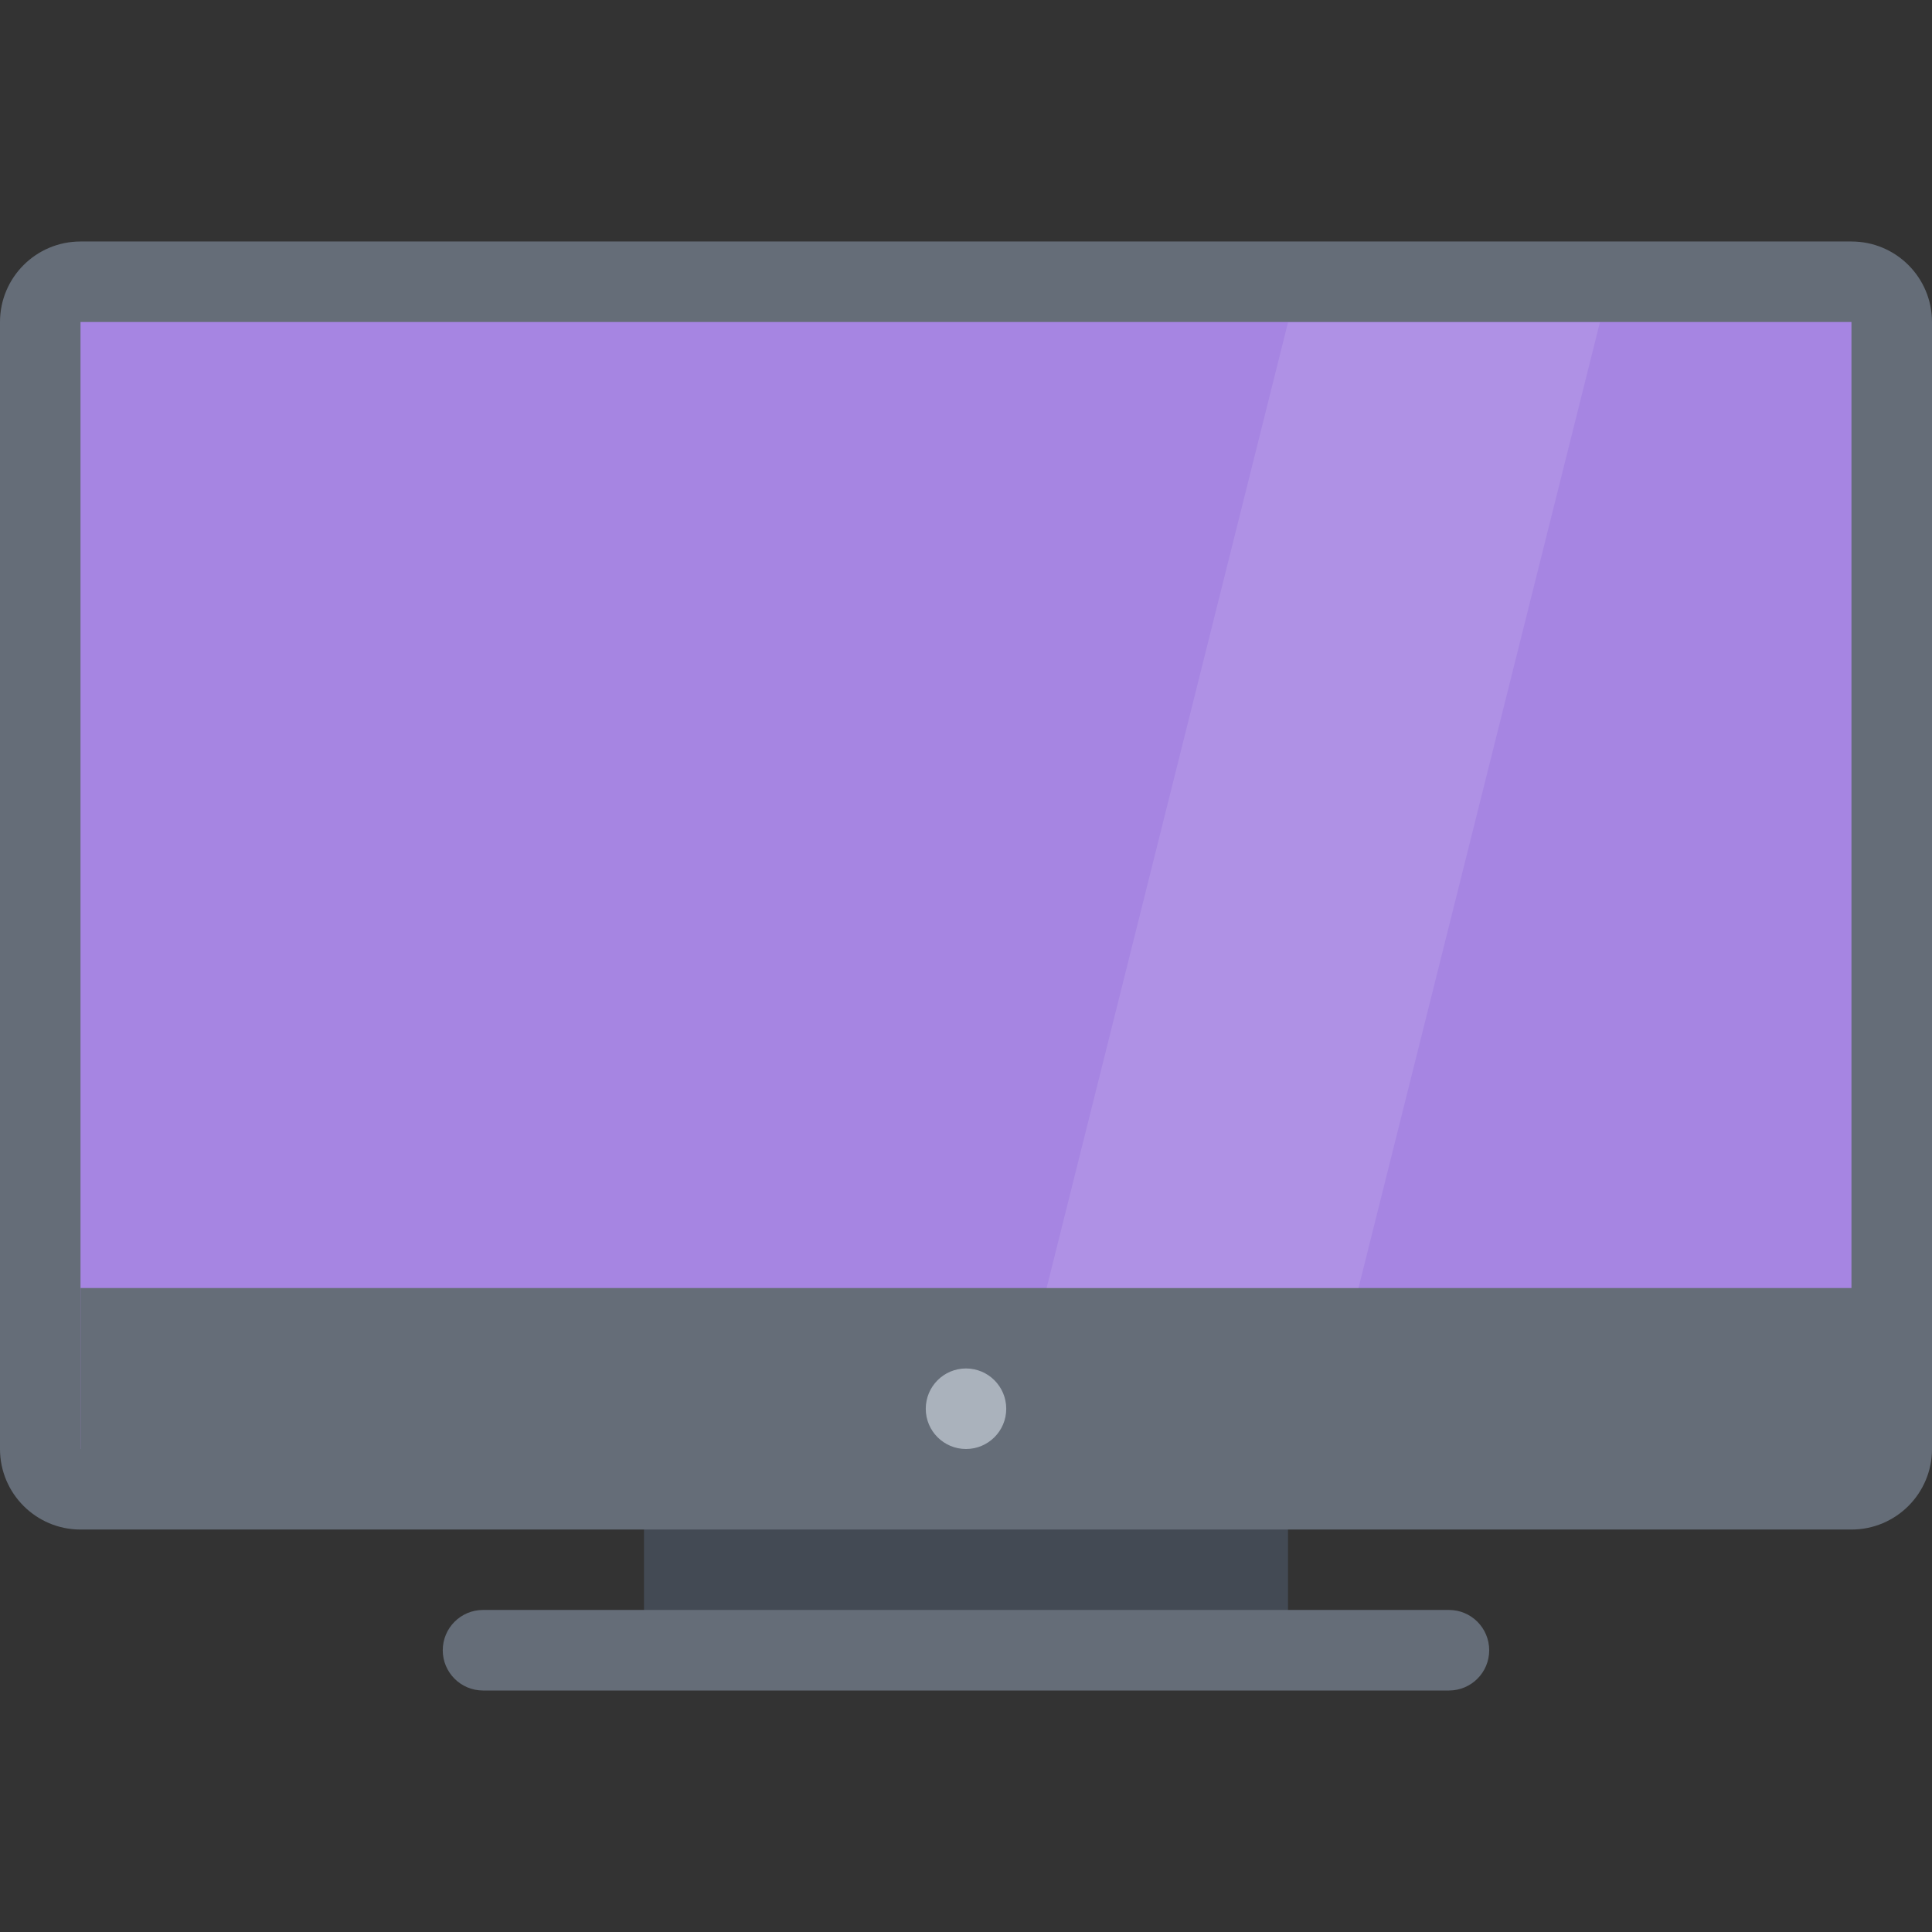 <?xml version="1.0" encoding="iso-8859-1"?>
<!-- Generator: Adobe Illustrator 19.0.0, SVG Export Plug-In . SVG Version: 6.00 Build 0)  -->
<svg version="1.1" id="Layer_1" xmlns="http://www.w3.org/2000/svg" xmlns:xlink="http://www.w3.org/1999/xlink" x="0px" y="0px"
	 viewBox="0 0 511.996 511.996" style="enable-background:new 0 0 511.996 511.996;" xml:space="preserve">
<rect x="0" y="0" width="511.996" height="511.996" fill="#333333" stroke="none"/>
<rect x="170.658" y="398.338" style="fill:#434A54;" width="170.68" height="35.547"/>
<path style="fill:#656D78;" d="M383.996,426.653H127.998c-5.891,0-10.664,4.781-10.664,10.688c0,5.875,4.773,10.656,10.664,10.656
	h255.998c5.891,0,10.656-4.781,10.656-10.656C394.652,431.435,389.887,426.653,383.996,426.653z"/>
<path style="fill:#a685e2;" d="M21.335,394.654c-5.883,0-10.672-4.781-10.672-10.656V85.335c0-5.883,4.789-10.672,10.672-10.672
	h469.317c5.891,0,10.688,4.789,10.688,10.672v298.663c0,5.875-4.797,10.656-10.688,10.656H21.335z"/>
<g>
	<path style="fill:#656D78;" d="M490.652,63.999H21.335C9.554,63.999,0,73.546,0,85.335v298.663c0,11.78,9.554,21.343,21.335,21.343
		h469.317c11.797,0,21.344-9.562,21.344-21.343V85.335C511.996,73.546,502.449,63.999,490.652,63.999z M490.652,383.998H21.335
		V85.335h469.317V383.998z"/>
	<rect x="21.335" y="341.338" style="fill:#656D78;" width="481.52" height="45.688"/>
</g>
<path style="fill:#AAB2BC;" d="M266.662,373.342c0,5.875-4.773,10.656-10.664,10.656c-5.891,0-10.664-4.781-10.664-10.656
	c0-5.906,4.773-10.688,10.664-10.688C261.889,362.654,266.662,367.436,266.662,373.342z"/>
<polygon style="opacity:0.1;fill:#FFFFFF;enable-background:new    ;" points="359.996,341.404 277.342,341.404 341.342,85.413 
	423.996,85.413 "/>
<g>
</g>
<g>
</g>
<g>
</g>
<g>
</g>
<g>
</g>
<g>
</g>
<g>
</g>
<g>
</g>
<g>
</g>
<g>
</g>
<g>
</g>
<g>
</g>
<g>
</g>
<g>
</g>
<g>
</g>
</svg>
